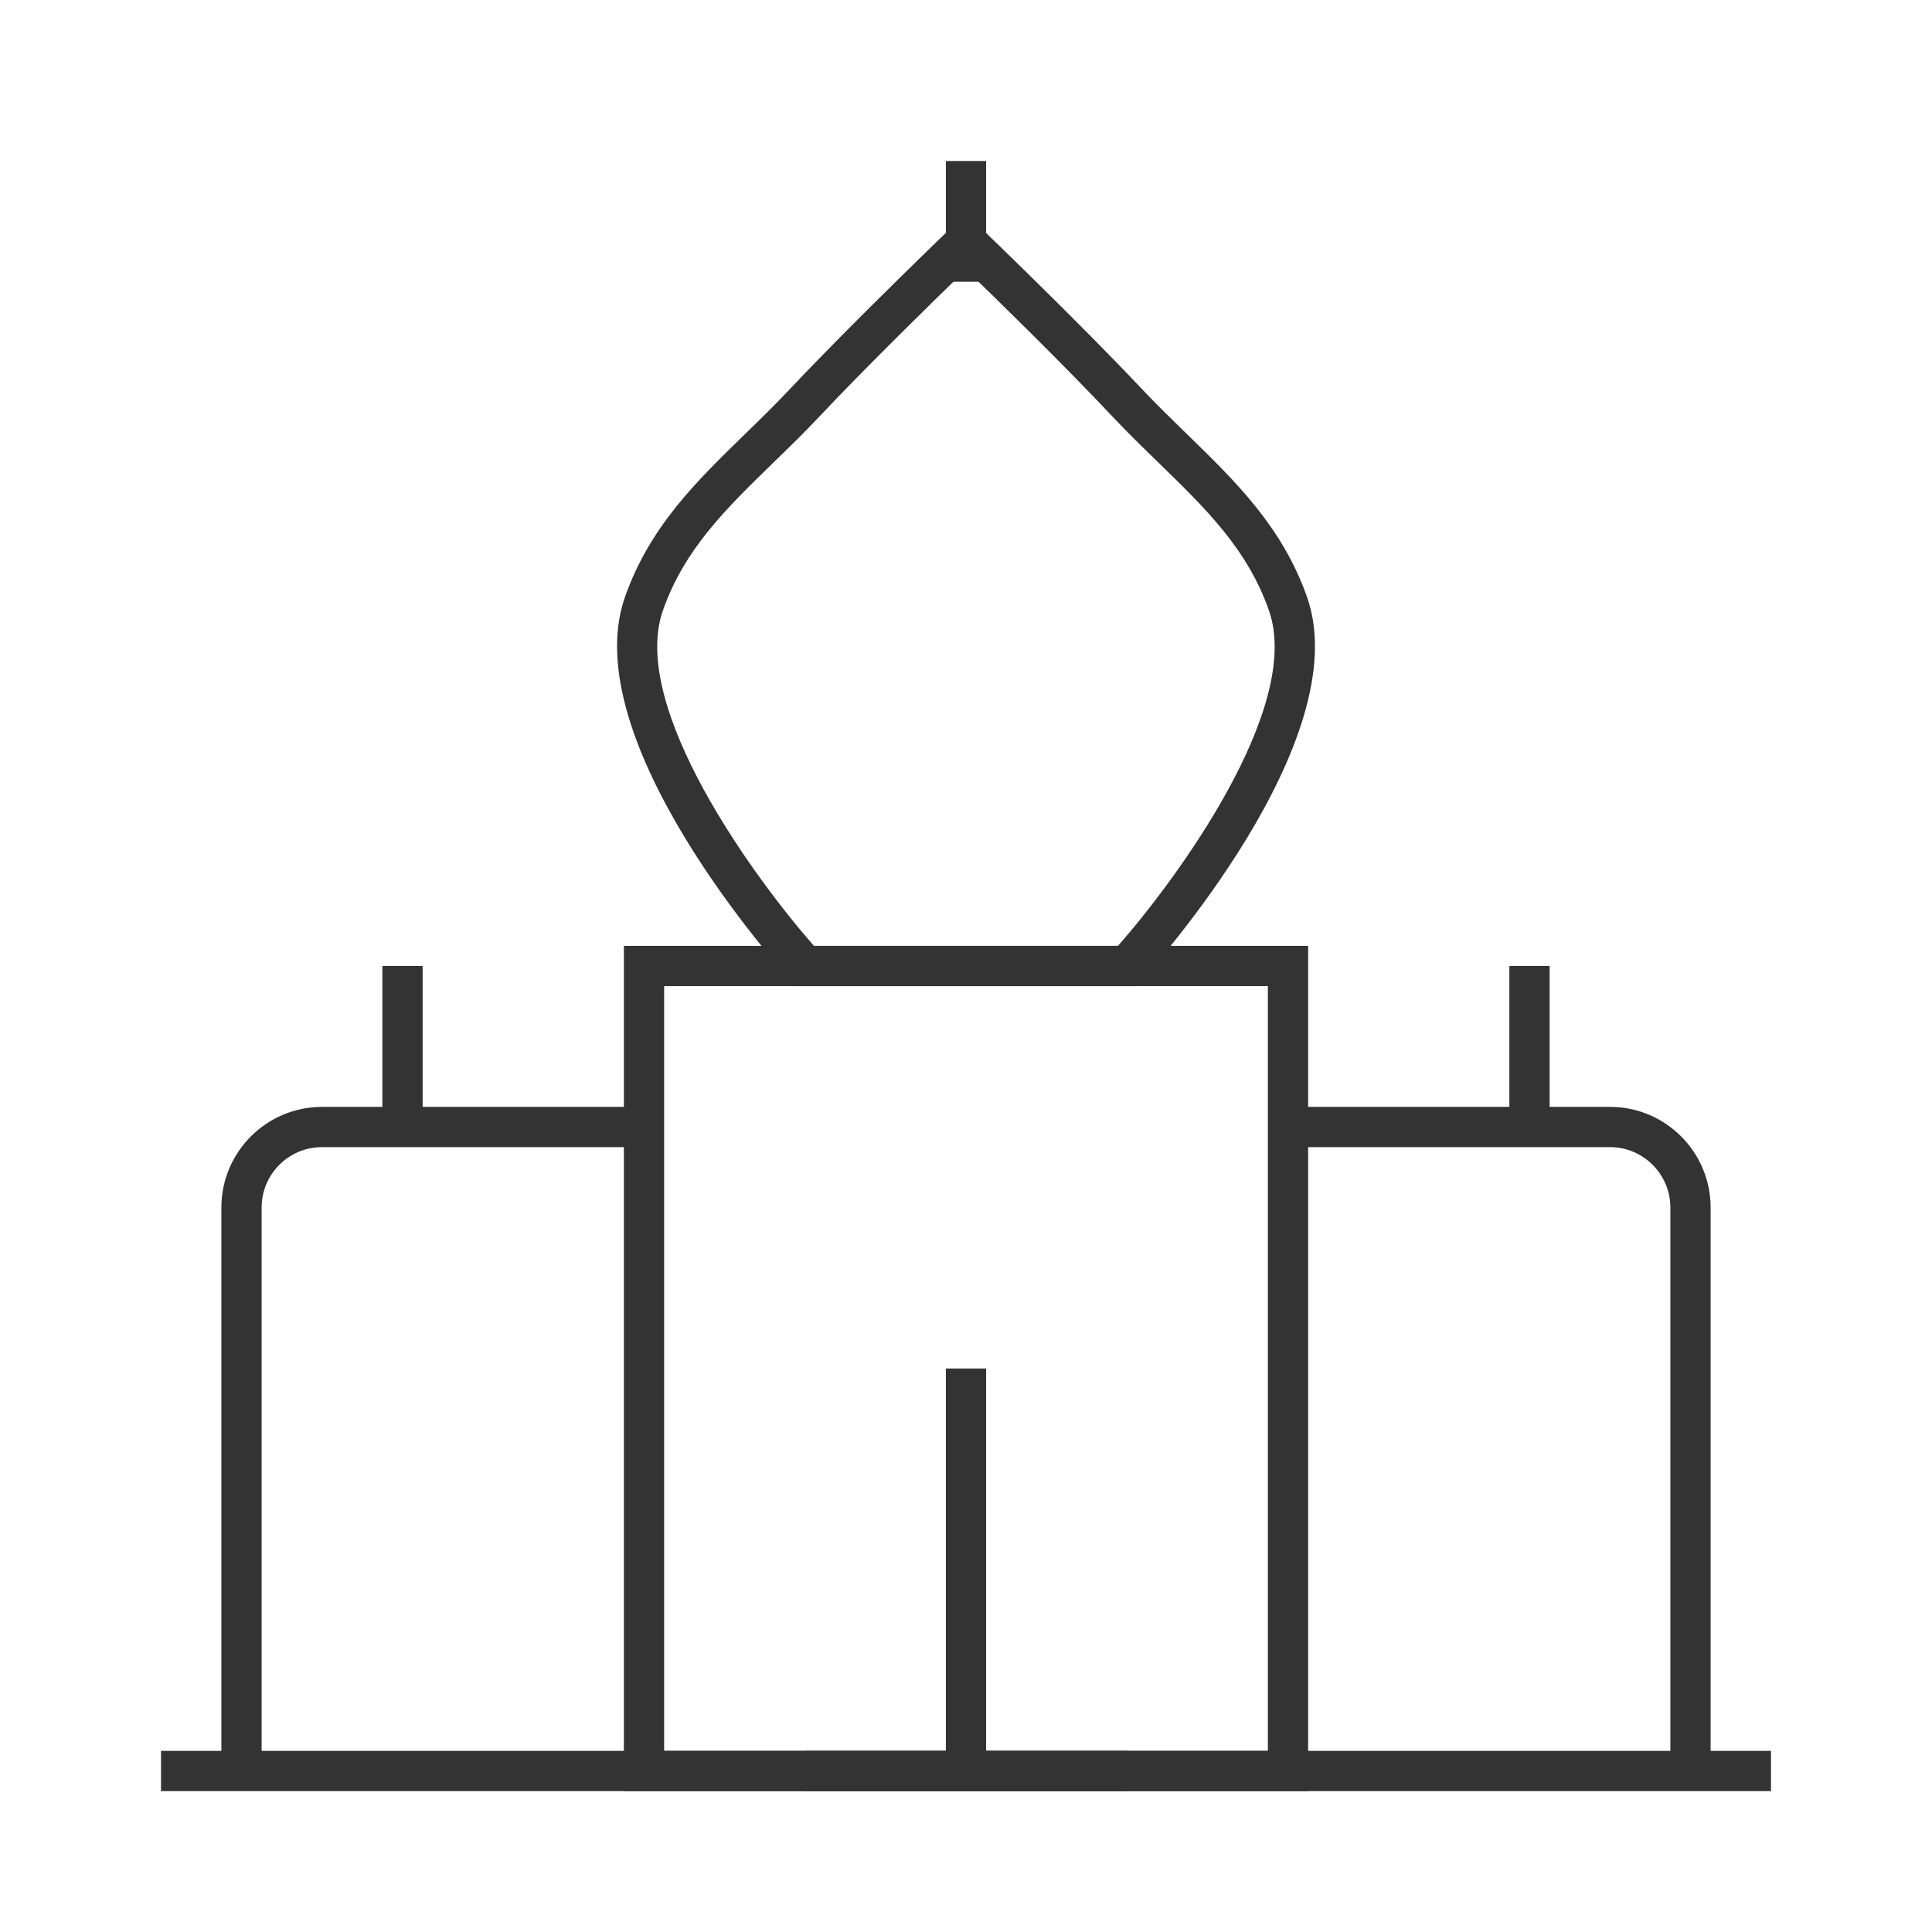 <?xml version="1.0" encoding="iso-8859-1"?>
<svg version="1.1" id="&#x56FE;&#x5C42;_1" xmlns="http://www.w3.org/2000/svg" xmlns:xlink="http://www.w3.org/1999/xlink" x="0px"
	 y="0px" viewBox="0 0 24 24" style="enable-background:new 0 0 24 24;" xml:space="preserve">
<path style="fill:#333333;" d="M3.25,22h-0.5v-7c0-0.689,0.561-1.25,1.25-1.25h4v0.5H4c-0.414,0-0.75,0.337-0.75,0.75V22z"/>
<path style="fill:#333333;" d="M21.25,22h-0.5v-7c0-0.413-0.337-0.75-0.75-0.75h-4v-0.5h4c0.689,0,1.25,0.561,1.25,1.25V22z"/>
<path style="fill:#333333;" d="M14.11,12.25H9.889l-0.075-0.082c-0.109-0.12-2.675-2.97-2.051-4.75
	C8.07,6.545,8.647,5.983,9.259,5.388c0.185-0.18,0.373-0.363,0.558-0.56c0.777-0.825,1.997-1.997,2.009-2.009L12,2.653l0.173,0.167
	c0.012,0.012,1.232,1.184,2.009,2.009c0.186,0.197,0.374,0.38,0.56,0.561c0.611,0.594,1.188,1.156,1.495,2.028
	c0.625,1.781-1.941,4.631-2.052,4.751L14.11,12.25z M10.111,11.75h3.777c0.729-0.828,2.298-2.964,1.875-4.167
	c-0.267-0.761-0.779-1.259-1.371-1.835c-0.19-0.185-0.385-0.374-0.575-0.576C13.224,4.54,12.363,3.7,12,3.348
	C11.636,3.7,10.776,4.54,10.182,5.171c-0.19,0.202-0.384,0.391-0.574,0.575C9.015,6.323,8.503,6.821,8.235,7.583
	C7.813,8.786,9.382,10.922,10.111,11.75z"/>
<rect x="2" y="21.75" style="fill:#333333;" width="20" height="0.5"/>
<path style="fill:#333333;" d="M16.25,22.25h-8.5v-10.5h8.5V22.25z M8.25,21.75h7.5v-9.5h-7.5V21.75z"/>
<rect x="11.75" y="17" style="fill:#333333;" width="0.5" height="5"/>
<rect x="11.75" y="2" style="fill:#333333;" width="0.5" height="1.5"/>
<rect x="4.75" y="12" style="fill:#333333;" width="0.5" height="2"/>
<rect x="18.75" y="12" style="fill:#333333;" width="0.5" height="2"/>
<rect x="10" y="21.75" style="fill:#333333;" width="4" height="0.5"/>
</svg>






